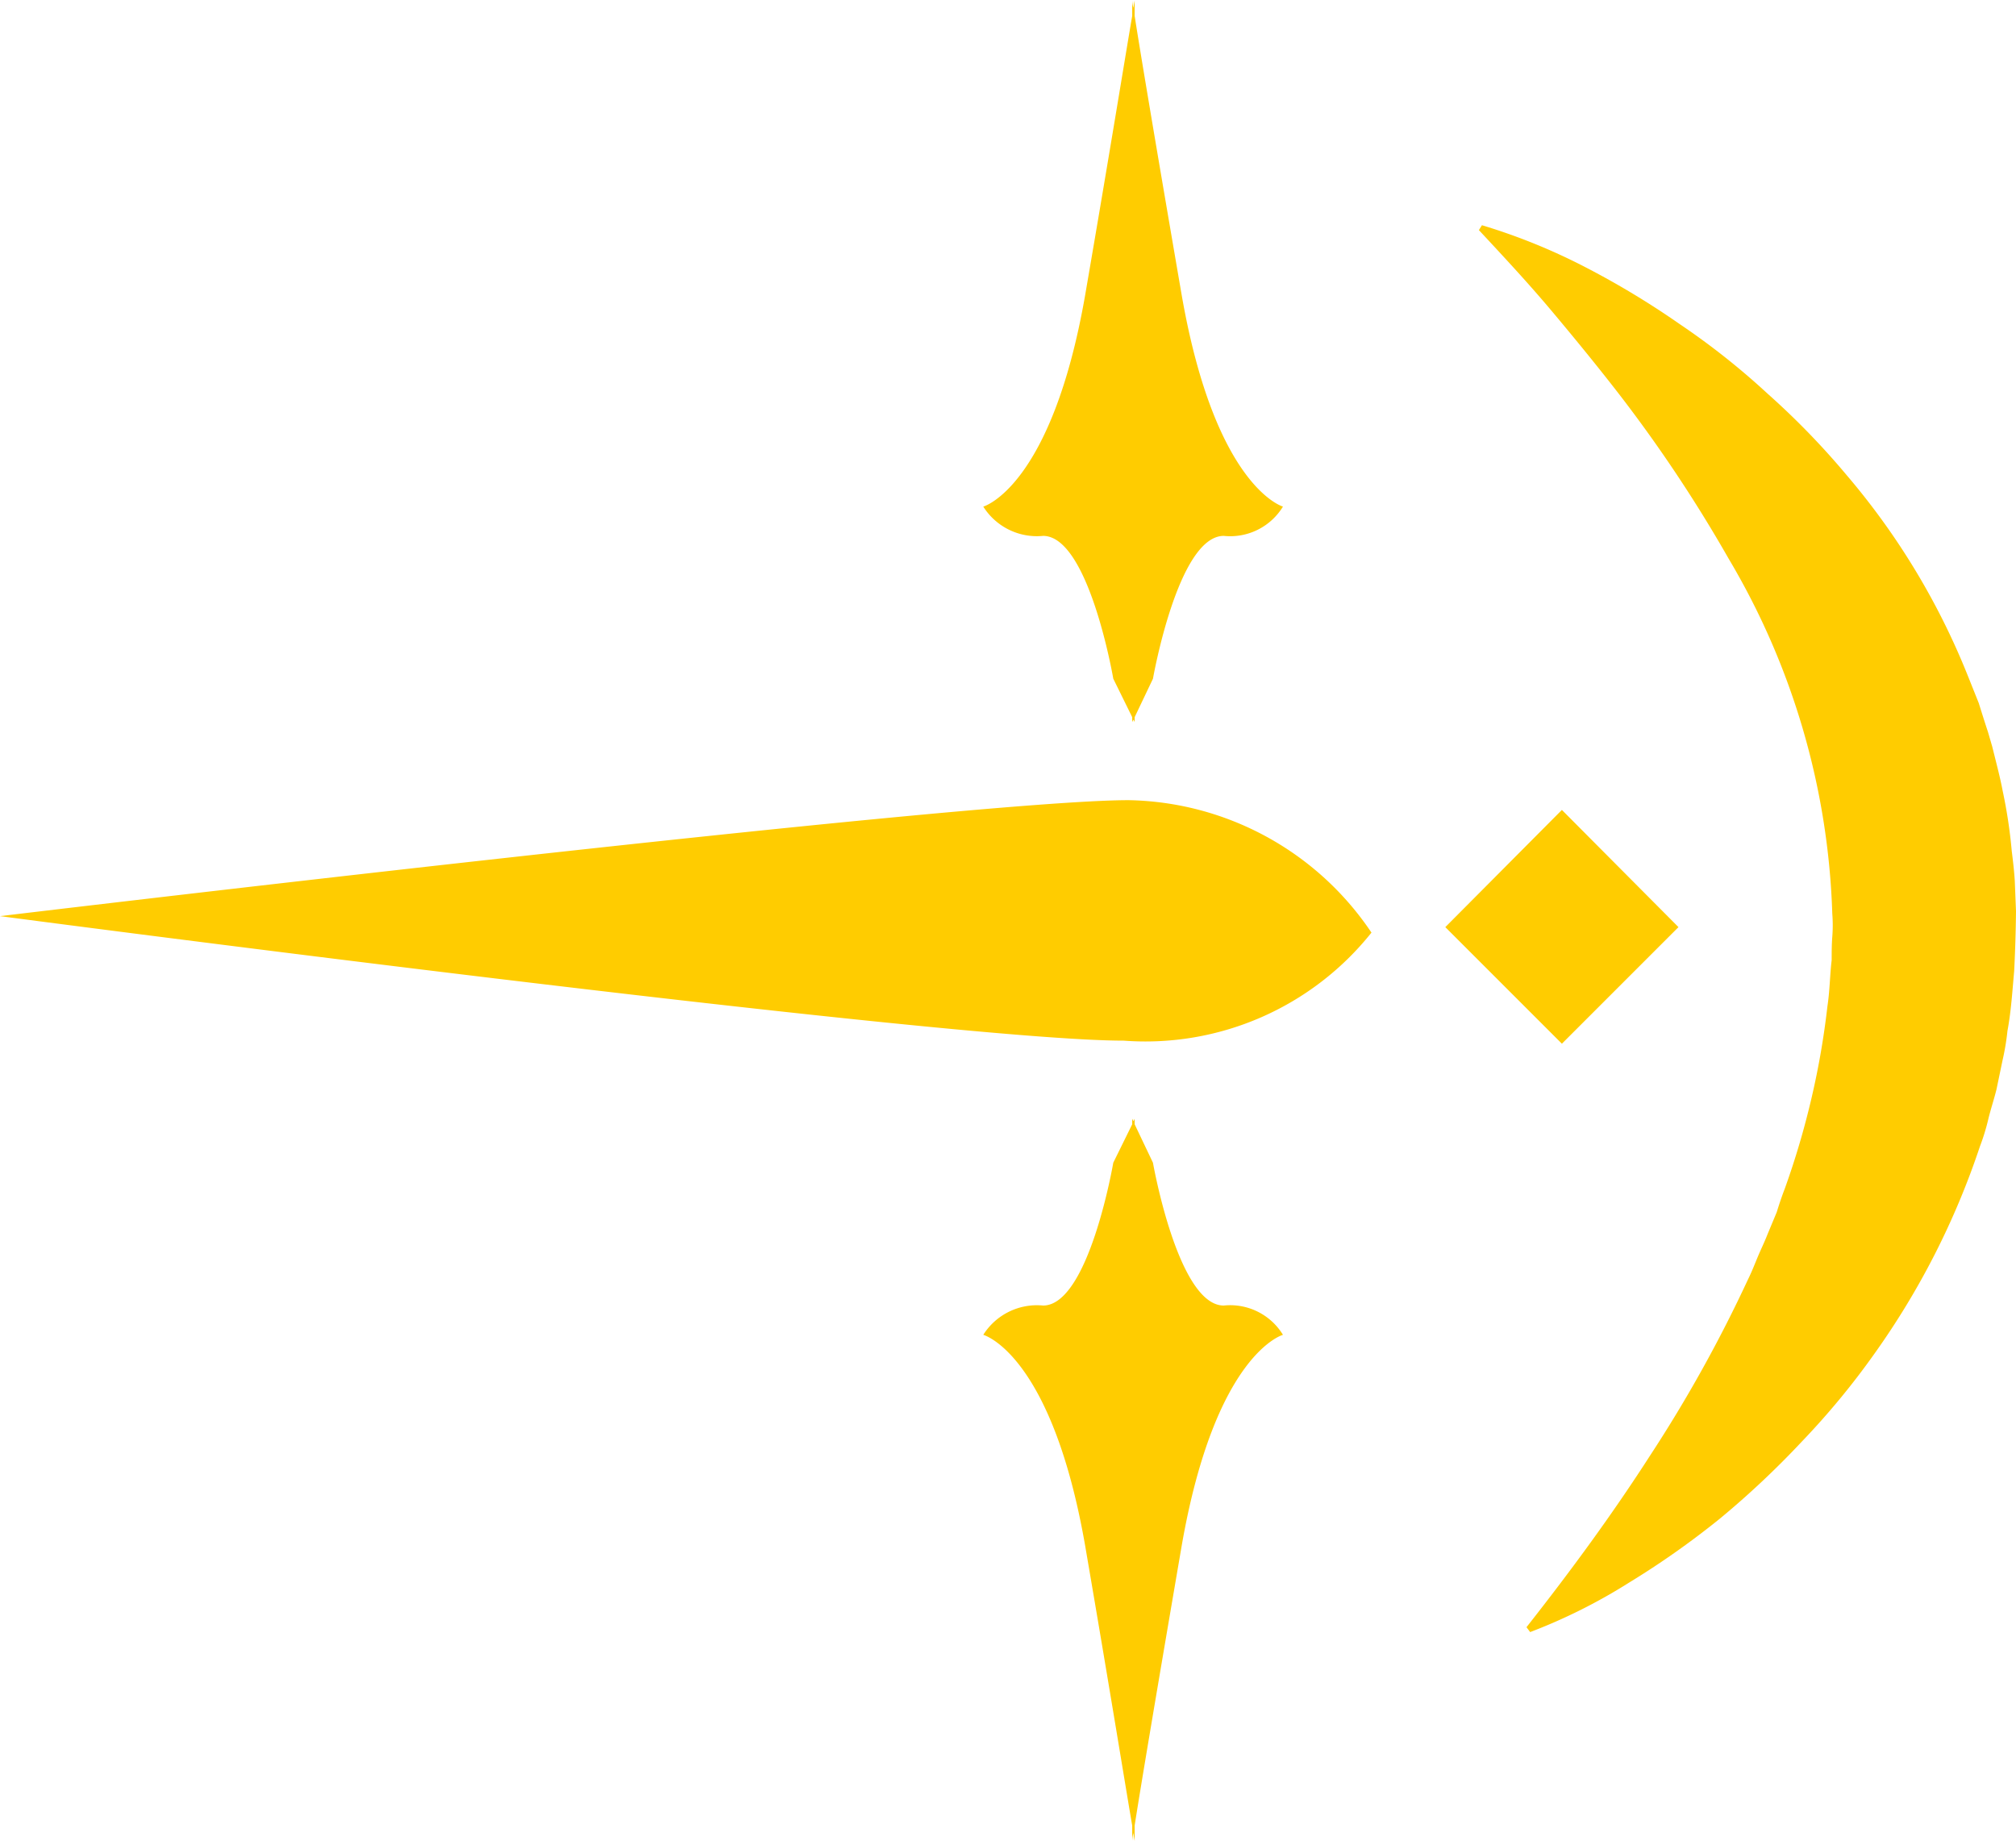<svg xmlns="http://www.w3.org/2000/svg" width="33.03" height="30.16" viewBox="0 0 33.03 30.16">
  <defs>
    <style>
      .cls-1 {
        fill: #fc0;
        fill-rule: evenodd;
      }
    </style>
  </defs>
  <path id="シェイプ_2" data-name="シェイプ 2" class="cls-1" d="M1062.59,1365.94l-1.91-1.91,1.91-1.92,1.91,1.92Zm-1.31-13.41a9.845,9.845,0,0,1,1.68.68,13.734,13.734,0,0,1,1.56.94,12.01,12.01,0,0,1,1.44,1.14,12.673,12.673,0,0,1,1.3,1.34,11.814,11.814,0,0,1,1.98,3.28l0.18,0.45c0.05,0.16.1,0.32,0.15,0.47l0.07,0.24,0.06,0.24c0.04,0.16.08,0.32,0.11,0.48a8.15,8.15,0,0,1,.15.99c0.02,0.16.04,0.33,0.05,0.49l0.02,0.5a24.046,24.046,0,0,1-.03.98c-0.03.33-.05,0.66-0.11,0.98a4,4,0,0,1-.08.48l-0.1.48c-0.04.16-.09,0.31-0.13,0.47a3.5,3.5,0,0,1-.14.46,12.822,12.822,0,0,1-1.73,3.4,12.636,12.636,0,0,1-1.19,1.44,14.48,14.48,0,0,1-1.34,1.26,13.814,13.814,0,0,1-1.49,1.05,9.079,9.079,0,0,1-1.62.81l-0.06-.08c0.74-.94,1.42-1.87,2.03-2.82a22.742,22.742,0,0,0,1.6-2.88c0.06-.12.11-0.25,0.16-0.37s0.11-.24.16-0.37l0.15-.36c0.04-.13.08-0.25,0.13-0.38a13.337,13.337,0,0,0,.44-1.49,13.078,13.078,0,0,0,.26-1.5c0.04-.26.04-0.51,0.07-0.76,0-.13,0-0.25.01-0.38s0.01-.25,0-0.38a12.126,12.126,0,0,0-1.7-5.82,23.332,23.332,0,0,0-1.83-2.74c-0.35-.45-0.71-0.89-1.08-1.33s-0.77-.87-1.18-1.31Zm-4.92,1.14c-0.42-2.44-.68-3.99-0.77-4.57v-0.25a1.131,1.131,0,0,0-.02.12,0.56,0.56,0,0,1-.02-0.12v0.25c-0.1.58-.35,2.13-0.77,4.57-0.55,3.16-1.67,3.47-1.67,3.47a1.038,1.038,0,0,0,.98.48c0.75,0,1.15,2.34,1.15,2.34l0.31,0.63v0.08l0.02-.04,0.02,0.04v-0.08l0.3-.63s0.41-2.34,1.16-2.34a1.013,1.013,0,0,0,.97-0.48S1056.91,1356.83,1056.36,1353.67Zm-1.58,20.5c0.42,2.45.67,4,.77,4.58V1379a0.689,0.689,0,0,1,.02-0.13,1.114,1.114,0,0,0,.02.13v-0.25c0.09-.58.35-2.13,0.77-4.58,0.55-3.16,1.66-3.46,1.66-3.46a1.013,1.013,0,0,0-.97-0.48c-0.75,0-1.16-2.34-1.16-2.34l-0.3-.63v-0.09l-0.02.04-0.02-.04v0.09l-0.31.63s-0.4,2.34-1.15,2.34a1.038,1.038,0,0,0-.98.48S1054.23,1371.01,1054.78,1374.17Zm4.69-10.05a4.894,4.894,0,0,0-3.98-2.17c-2.66,0-18.49,1.9-18.49,1.9s15.48,2.04,18.41,2.04A4.736,4.736,0,0,0,1059.47,1364.12Z" transform="translate(-1037 -1348.84)"/>
</svg>

